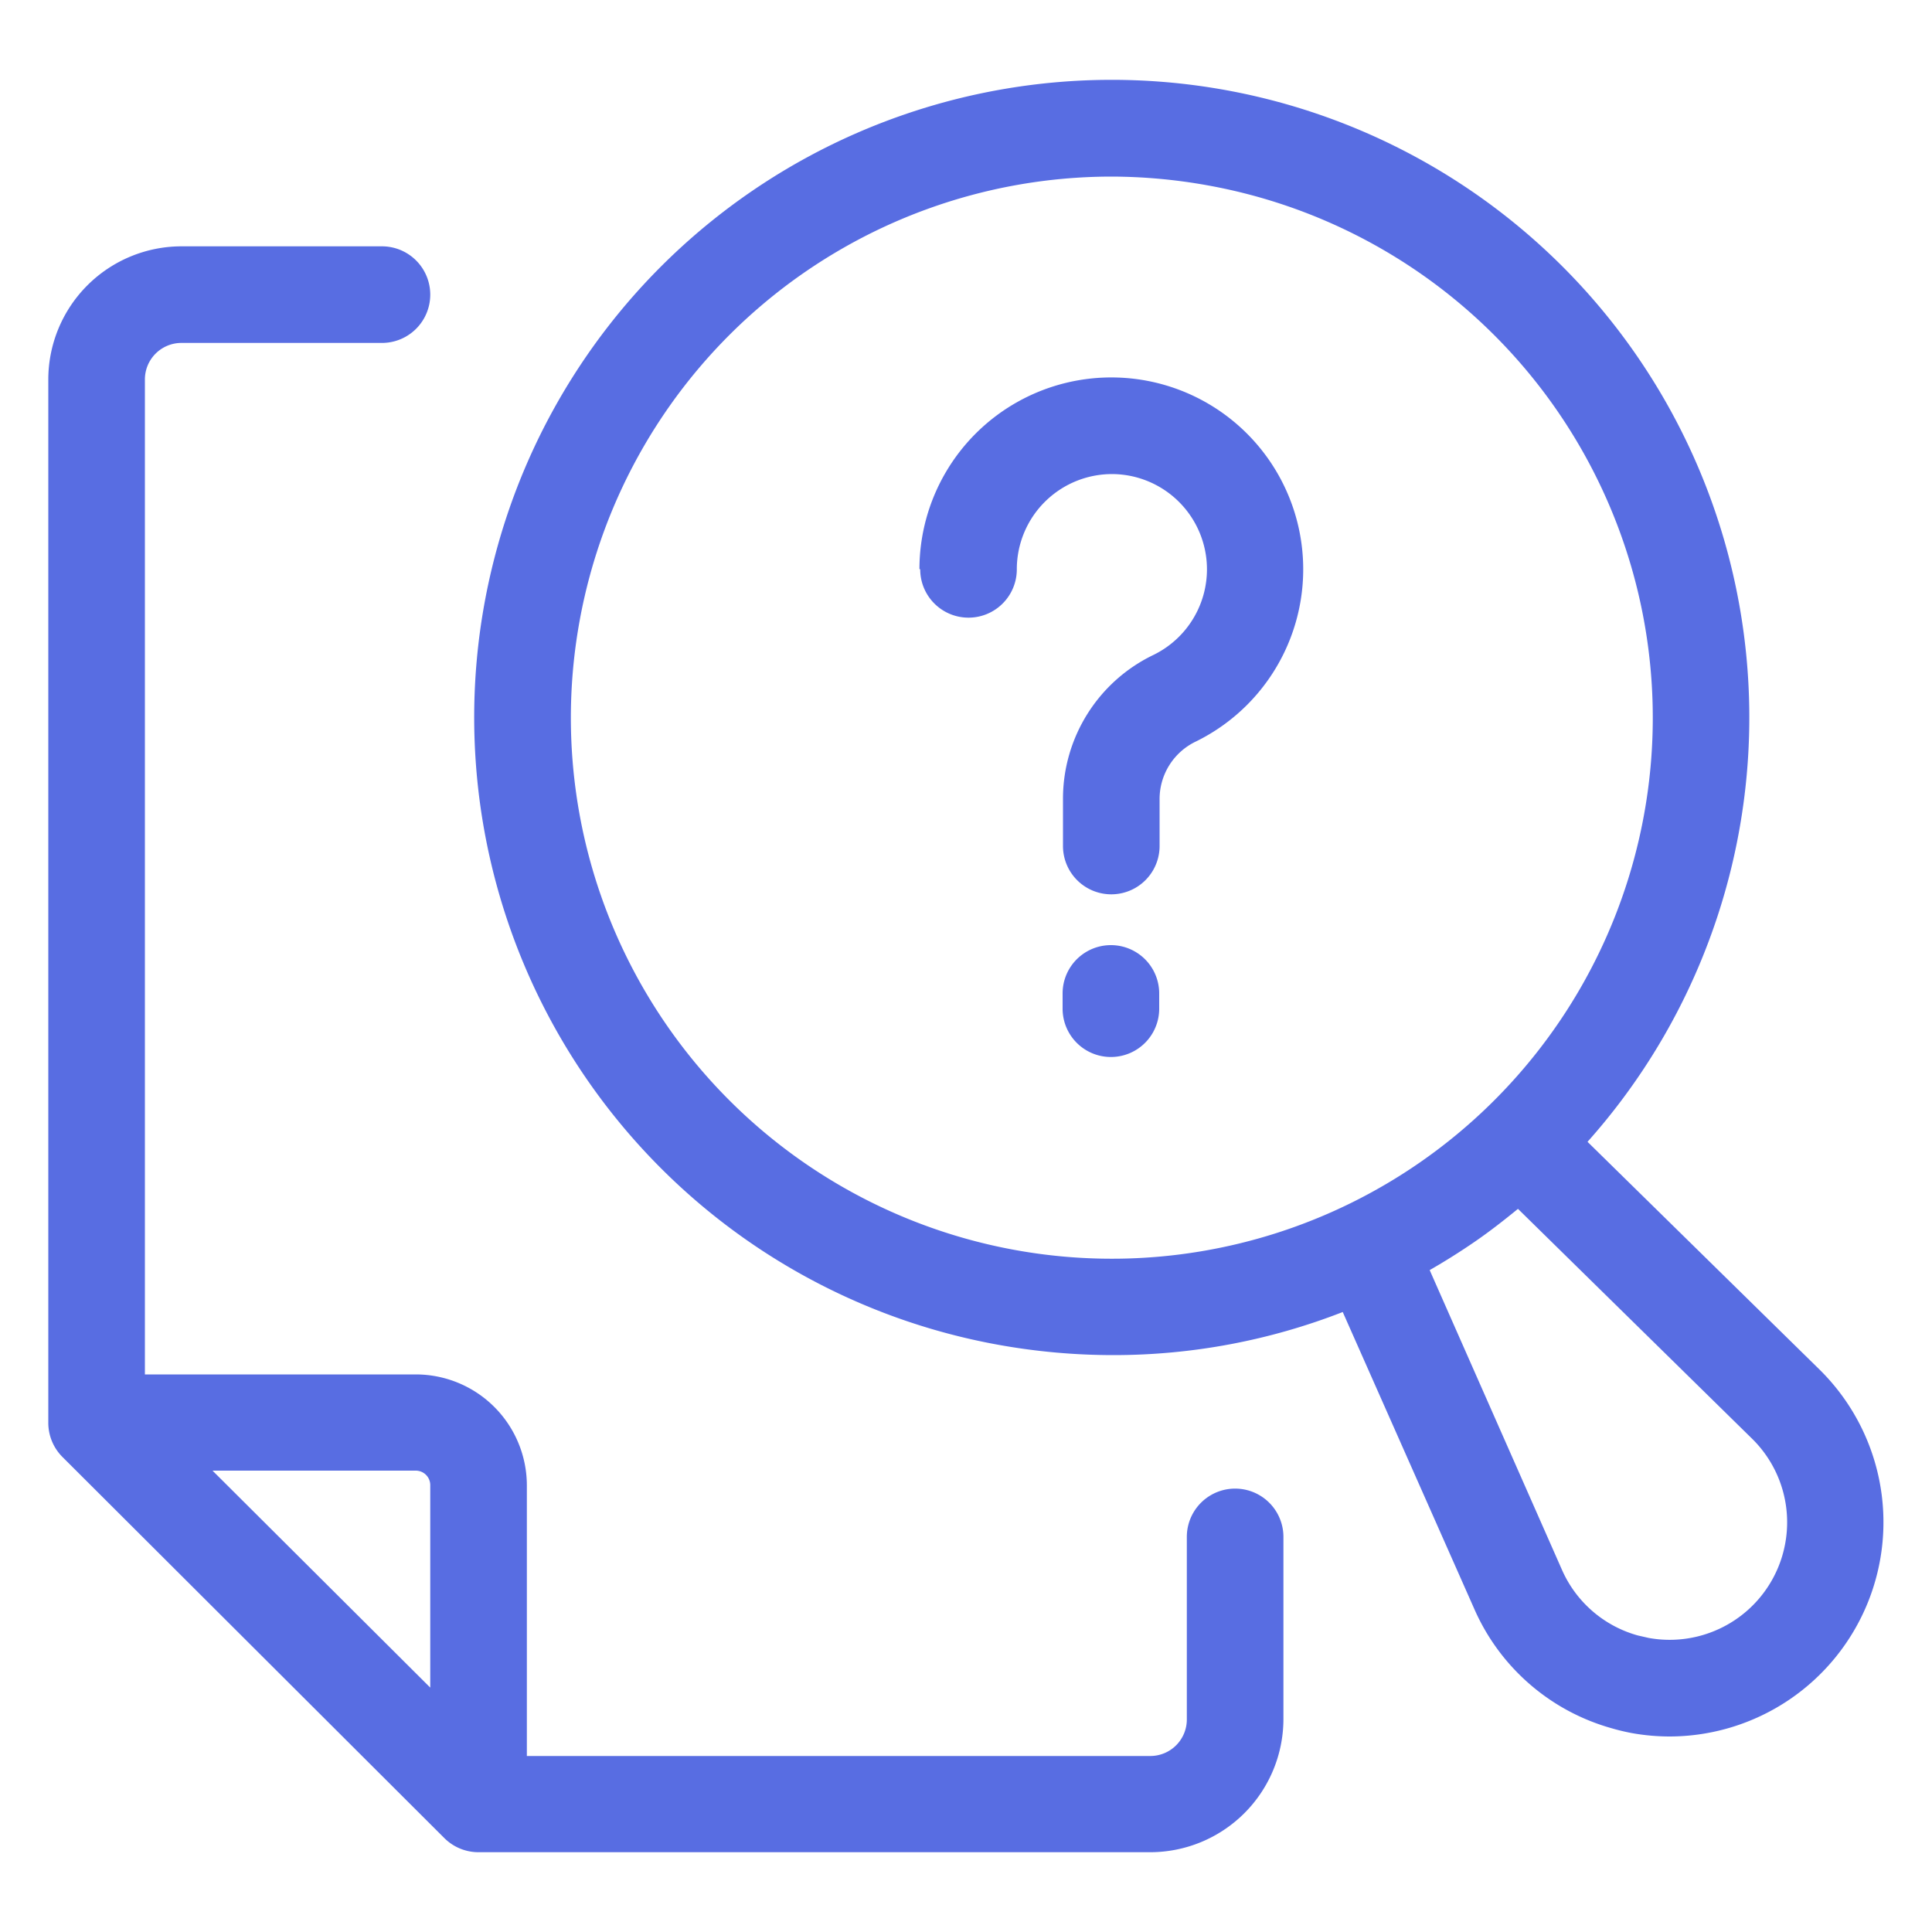 <svg fill="#586de2" xmlns="http://www.w3.org/2000/svg" data-name="Layer 1" viewBox="0 0 100 100" x="0px" y="0px"><title>Artboard 1</title><path d="M51.64,69.6a33.46,33.46,0,0,0,6,.54,32.63,32.63,0,0,0,11.86-2.23l6.81,15.37a11,11,0,0,0,7.13,6.18c.34.1.69.18,1,.24a11.16,11.16,0,0,0,2,.18,11.09,11.09,0,0,0,7.73-19l-12-11.78A33,33,0,1,0,51.64,69.6Zm40.84,9.71a6.08,6.08,0,0,1-7.14,5.47l-.57-.13a6.06,6.06,0,0,1-3.92-3.39L74,65.74c.8-.46,1.58-.95,2.35-1.48s1.51-1.11,2.22-1.69L90.67,74.45A6.06,6.06,0,0,1,92.48,79.31ZM30,32.14a28,28,0,0,1,27.49-23,28.34,28.34,0,0,1,5.05.46A28,28,0,1,1,30,32.14Zm-7,63a2.5,2.5,0,0,0,1.77.73H59.54A6.9,6.9,0,0,0,66.43,89V79.55a2.5,2.5,0,0,0-5,0V89a1.89,1.89,0,0,1-1.89,1.89H27.27v-14a5.75,5.75,0,0,0-5.75-5.75H7.5V19.64a1.89,1.89,0,0,1,1.89-1.89H19.77a2.5,2.5,0,0,0,0-5H9.39A6.9,6.9,0,0,0,2.5,19.64v54a2.5,2.5,0,0,0,.73,1.77Zm-.73-18.29V87.35L11,76.12H21.52A.75.75,0,0,1,22.27,76.87Zm25.32-47.4A9.93,9.93,0,0,1,57.8,19.54a9.93,9.93,0,0,1,4.1,18.84,3.3,3.3,0,0,0-1.88,3v2.41a2.5,2.5,0,0,1-5,0V41.34A8.26,8.26,0,0,1,59.7,33.9a4.93,4.93,0,0,0-2-9.36,4.93,4.93,0,0,0-5.07,4.93,2.5,2.5,0,1,1-5,0ZM60,51.42v.79a2.5,2.5,0,0,1-5,0v-.79a2.5,2.5,0,0,1,5,0Z"></path></svg>
